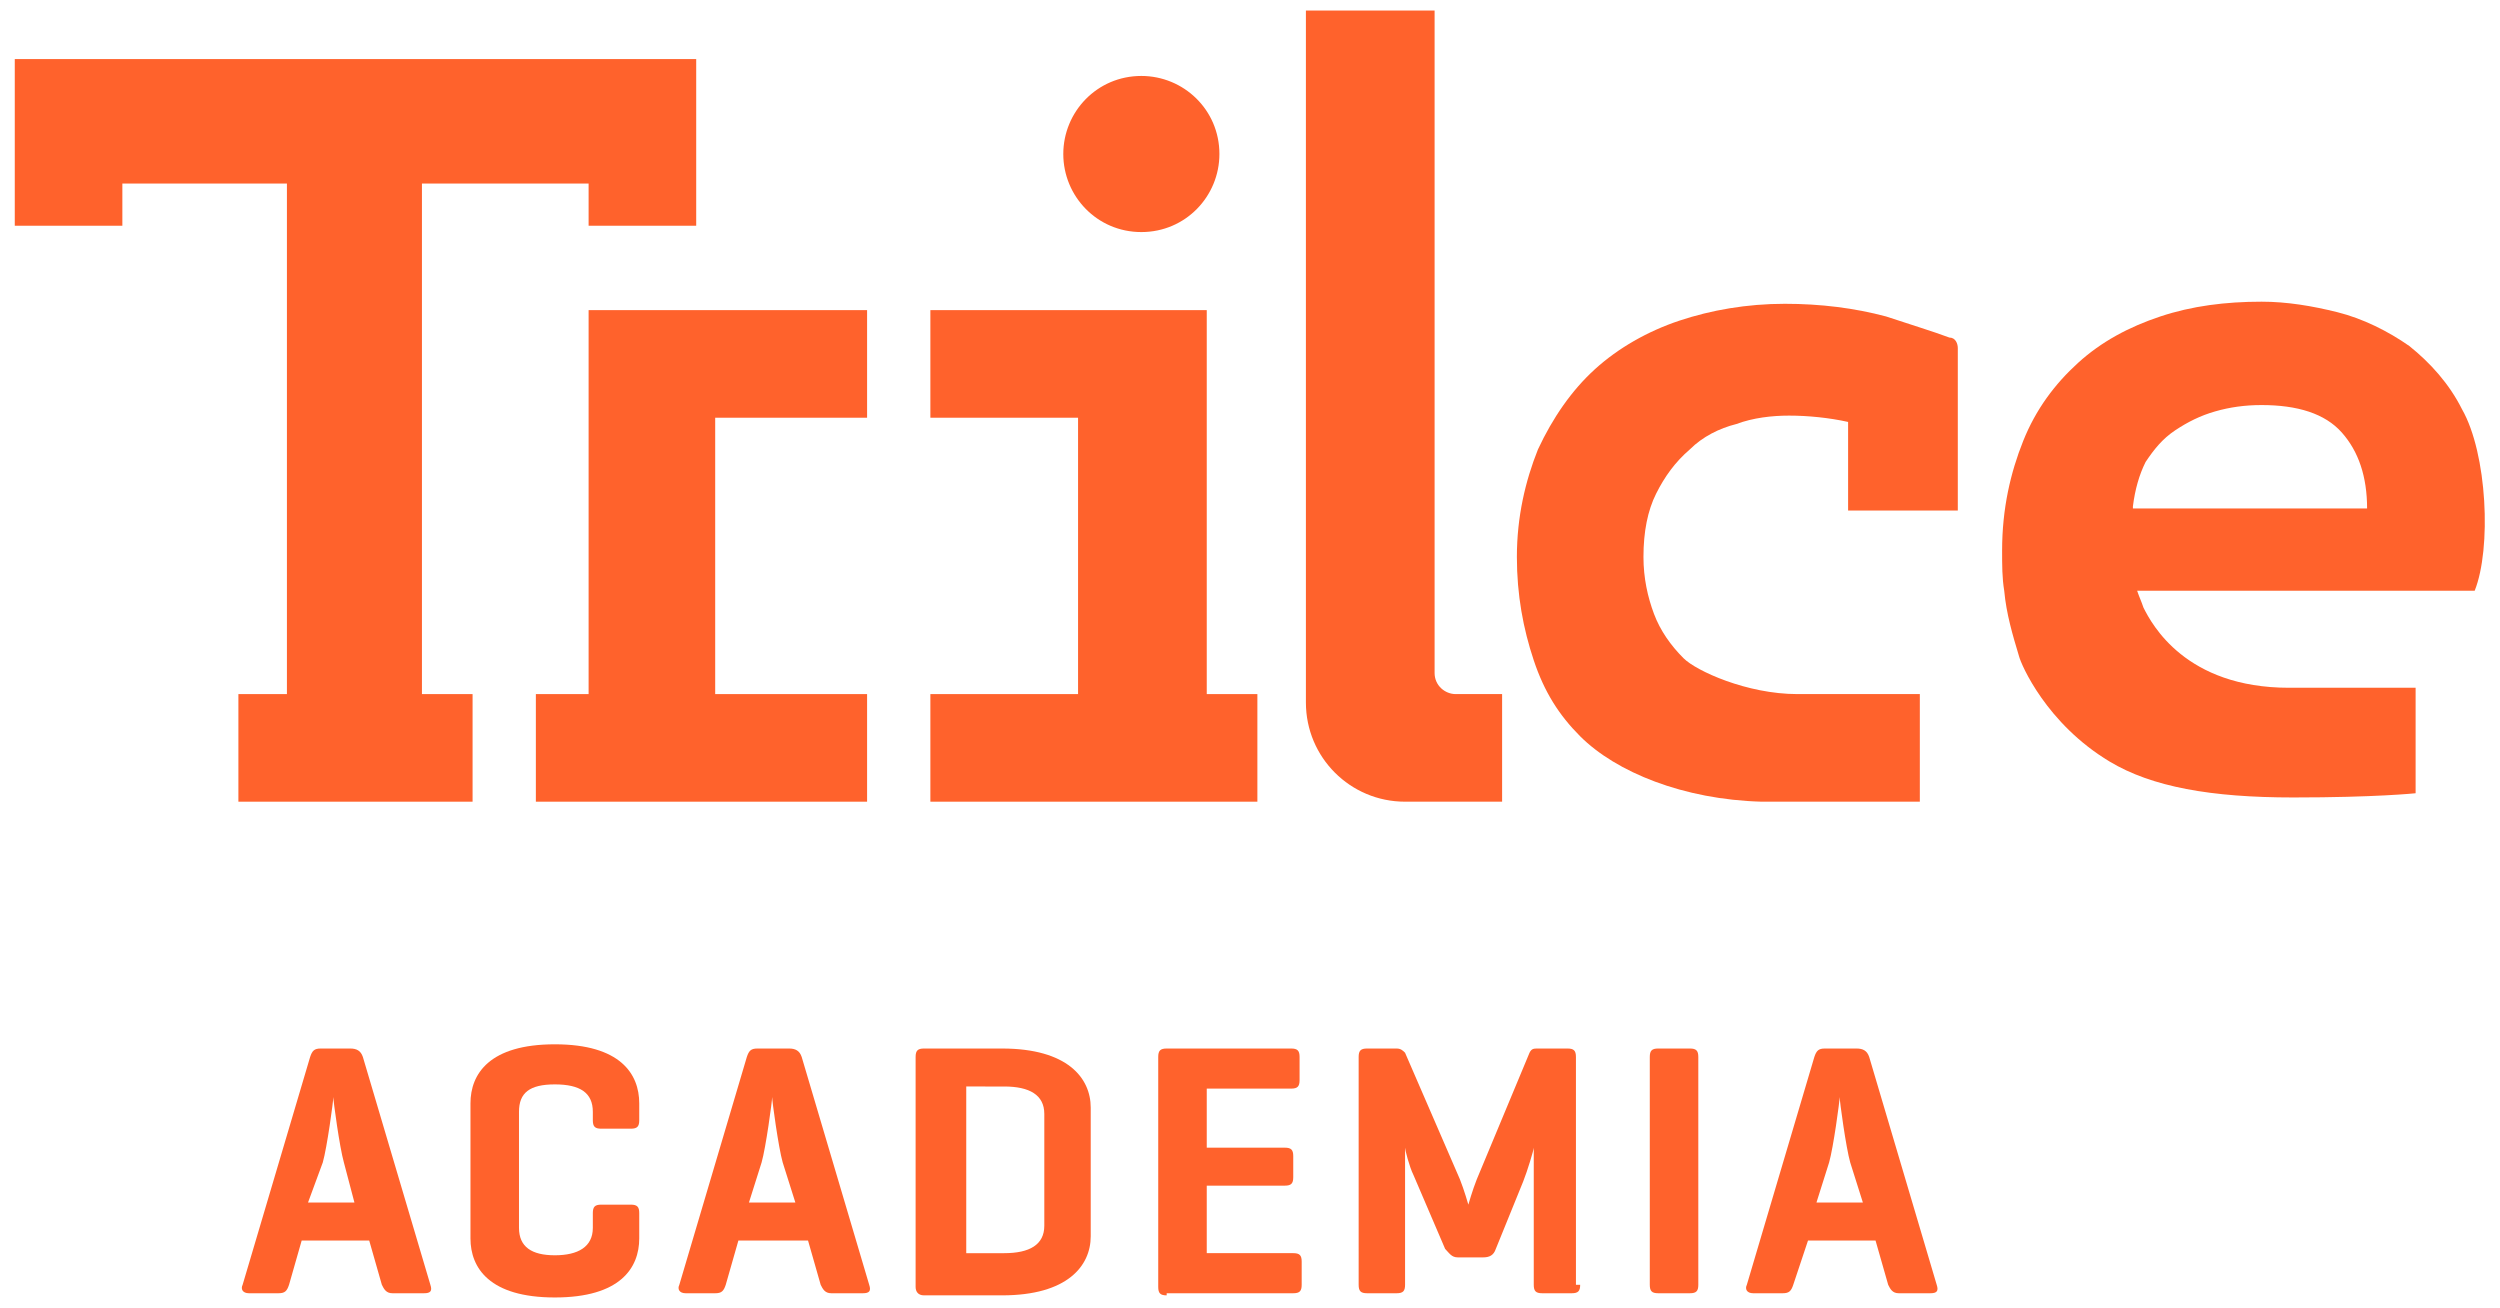 <?xml version="1.0" encoding="utf-8"?>
<!-- Generator: Adobe Illustrator 22.0.1, SVG Export Plug-In . SVG Version: 6.00 Build 0)  -->
<svg version="1.1" id="Capa_1" xmlns="http://www.w3.org/2000/svg" xmlns:xlink="http://www.w3.org/1999/xlink" x="0px" y="0px"
	 viewBox="0 0 118.5 62" style="enable-background:new 0 0 118.5 62;" xml:space="preserve">
<style type="text/css">
	.st0{fill:#FF622C;}
</style>
<g>
	<g>
		<path class="st0" d="M16.3,55.1c-0.2-0.7-0.5-2.9-0.5-3.1c0,0.2-0.3,2.4-0.5,3.1L14.6,57h2.2L16.3,55.1z M16.6,49.7
			c0.3,0,0.5,0.1,0.6,0.4l3.2,10.8c0.1,0.3,0,0.4-0.3,0.4h-1.5c-0.3,0-0.4-0.2-0.5-0.4l-0.6-2.1h-3.2l-0.6,2.1
			c-0.1,0.3-0.2,0.4-0.5,0.4h-1.4c-0.3,0-0.4-0.2-0.3-0.4l3.2-10.8c0.1-0.3,0.2-0.4,0.5-0.4H16.6z"/>
		<path class="st0" d="M30.3,58.7c0,1.4-0.9,2.8-4,2.8s-4-1.4-4-2.8v-6.4c0-1.4,0.9-2.8,4-2.8s4,1.4,4,2.8v0.8
			c0,0.3-0.1,0.4-0.4,0.4h-1.4c-0.3,0-0.4-0.1-0.4-0.4v-0.4c0-0.9-0.6-1.3-1.8-1.3c-1.2,0-1.7,0.4-1.7,1.3v5.5
			c0,0.9,0.6,1.3,1.7,1.3c1.1,0,1.8-0.4,1.8-1.3v-0.7c0-0.3,0.1-0.4,0.4-0.4h1.4c0.3,0,0.4,0.1,0.4,0.4V58.7z"/>
		<path class="st0" d="M37.1,55.1c-0.2-0.7-0.5-2.9-0.5-3.1c0,0.2-0.3,2.4-0.5,3.1L35.5,57h2.2L37.1,55.1z M37.4,49.7
			c0.3,0,0.5,0.1,0.6,0.4l3.2,10.8c0.1,0.3,0,0.4-0.3,0.4h-1.5c-0.3,0-0.4-0.2-0.5-0.4l-0.6-2.1H35l-0.6,2.1
			c-0.1,0.3-0.2,0.4-0.5,0.4h-1.4c-0.3,0-0.4-0.2-0.3-0.4l3.2-10.8c0.1-0.3,0.2-0.4,0.5-0.4H37.4z"/>
		<path class="st0" d="M45.8,51.6v7.8h1.8c1.2,0,1.9-0.4,1.9-1.3v-5.3c0-0.9-0.7-1.3-1.9-1.3H45.8z M43.8,61.4
			c-0.3,0-0.4-0.2-0.4-0.4V50.1c0-0.3,0.1-0.4,0.4-0.4h3.7c3.1,0,4.2,1.4,4.2,2.8v6.1c0,1.4-1.1,2.8-4.2,2.8H43.8z"/>
		<path class="st0" d="M55.3,61.4c-0.3,0-0.4-0.1-0.4-0.4V50.1c0-0.3,0.1-0.4,0.4-0.4h5.9c0.3,0,0.4,0.1,0.4,0.4v1.1
			c0,0.3-0.1,0.4-0.4,0.4h-4v2.8h3.7c0.3,0,0.4,0.1,0.4,0.4v1c0,0.3-0.1,0.4-0.4,0.4h-3.7v3.2h4.1c0.3,0,0.4,0.1,0.4,0.4v1.1
			c0,0.3-0.1,0.4-0.4,0.4H55.3z"/>
		<path class="st0" d="M74.9,60.9c0,0.3-0.1,0.4-0.4,0.4h-1.4c-0.3,0-0.4-0.1-0.4-0.4v-6.5c0,0.1-0.3,1.1-0.5,1.6l-1.3,3.2
			c-0.1,0.3-0.3,0.4-0.6,0.4h-1.2c-0.3,0-0.4-0.2-0.6-0.4l-1.5-3.5c-0.2-0.4-0.4-1.2-0.4-1.3v6.5c0,0.3-0.1,0.4-0.4,0.4h-1.4
			c-0.3,0-0.4-0.1-0.4-0.4V50.1c0-0.3,0.1-0.4,0.4-0.4h1.4c0.2,0,0.3,0.1,0.4,0.2l2.6,6c0.2,0.5,0.4,1.2,0.4,1.2s0.2-0.7,0.4-1.2
			l2.5-6c0.1-0.2,0.2-0.2,0.4-0.2h1.4c0.3,0,0.4,0.1,0.4,0.4V60.9z"/>
		<path class="st0" d="M80.5,60.9c0,0.3-0.1,0.4-0.4,0.4h-1.5c-0.3,0-0.4-0.1-0.4-0.4V50.1c0-0.3,0.1-0.4,0.4-0.4h1.5
			c0.3,0,0.4,0.1,0.4,0.4V60.9z"/>
		<path class="st0" d="M87.7,55.1c-0.2-0.7-0.5-2.9-0.5-3.1c0,0.2-0.3,2.4-0.5,3.1L86.1,57h2.2L87.7,55.1z M88,49.7
			c0.3,0,0.5,0.1,0.6,0.4l3.2,10.8c0.1,0.3,0,0.4-0.3,0.4h-1.5c-0.3,0-0.4-0.2-0.5-0.4l-0.6-2.1h-3.2L85,60.9
			c-0.1,0.3-0.2,0.4-0.5,0.4h-1.4c-0.3,0-0.4-0.2-0.3-0.4L86,50.1c0.1-0.3,0.2-0.4,0.5-0.4H88z"/>
		<path class="st0" d="M54.1,11c2.1,0,3.7-1.7,3.7-3.7c0-2.1-1.7-3.7-3.7-3.7c-2.1,0-3.7,1.7-3.7,3.7C50.4,9.3,52,11,54.1,11"/>
		<path class="st0" d="M69,32.9c-0.5,0-1-0.4-1-1V0.5h-6.1v32.8c0,2.6,2.1,4.7,4.7,4.7h4.6v-5.1H69z"/>
		<polygon class="st0" points="0.7,2.8 0.7,10.7 5.8,10.7 5.8,8.7 13.6,8.7 13.6,32.9 11.3,32.9 11.3,38 22.4,38 22.4,32.9 20,32.9 
			20,8.7 27.9,8.7 27.9,10.7 33,10.7 33,2.8 		"/>
		<polygon class="st0" points="57.2,32.9 57.2,14.7 44.1,14.7 44.1,19.8 51.1,19.8 51.1,32.9 44.1,32.9 44.1,38 59.6,38 59.6,32.9 
					"/>
		<polygon class="st0" points="27.9,14.7 27.9,32.9 25.4,32.9 25.4,38 41.1,38 41.1,32.9 33.9,32.9 33.9,19.8 41.1,19.8 41.1,14.7 
			31.6,14.7 		"/>
		<path class="st0" d="M101.1,24c0.1-0.8,0.3-1.5,0.6-2.1c0.4-0.6,0.8-1.1,1.4-1.5c0.6-0.4,1.2-0.7,1.9-0.9c0.7-0.2,1.4-0.3,2.2-0.3
			c1.7,0,3,0.4,3.8,1.3c0.8,0.9,1.2,2.1,1.2,3.6H101.1z M116.7,19.4c-0.6-1.2-1.5-2.2-2.5-3c-1-0.7-2.2-1.3-3.4-1.6
			c-1.2-0.3-2.4-0.5-3.6-0.5c-1.7,0-3.3,0.2-4.8,0.7c-1.5,0.5-2.8,1.2-3.9,2.2c-1.1,1-2,2.2-2.6,3.7c-0.6,1.5-1,3.2-1,5.2
			c0,0.7,0,1.3,0.1,1.9c0.1,1.1,0.4,2.1,0.7,3.1c0.1,0.4,1.3,3.2,4.3,5c2,1.2,4.8,1.7,8.7,1.7c3.9,0,5.8-0.2,5.8-0.2v-5v0
			c0,0-2.7,0-6,0c-4.9,0-6.5-3-6.9-3.8c-0.1-0.3-0.2-0.5-0.3-0.8h16C118.1,26,117.9,21.5,116.7,19.4"/>
		<path class="st0" d="M92.8,24.1v-7.5v-0.1c0-0.2-0.1-0.5-0.4-0.5c-0.8-0.3-1.8-0.6-3-1c-1.5-0.4-3.1-0.6-4.8-0.6
			c-1.8,0-3.5,0.3-5,0.8c-1.5,0.5-2.9,1.3-4,2.3c-1.1,1-2,2.3-2.7,3.8c-0.6,1.5-1,3.2-1,5.1c0,1.8,0.3,3.4,0.8,4.9
			c0.5,1.5,1.2,2.6,2.2,3.6c1.7,1.7,4.9,3,8.6,3.1l7.5,0v-5.1h-5.8c-2.4,0-4.8-1.1-5.4-1.7c-0.6-0.6-1.1-1.3-1.4-2.1
			c-0.3-0.8-0.5-1.7-0.5-2.7c0-1.2,0.2-2.2,0.6-3c0.4-0.8,0.9-1.5,1.6-2.1c0.6-0.6,1.4-1,2.2-1.2c0.8-0.3,1.7-0.4,2.5-0.4
			c0.9,0,1.9,0.1,2.8,0.3v4.2H92.8z"/>
	</g>
</g>
</svg>
